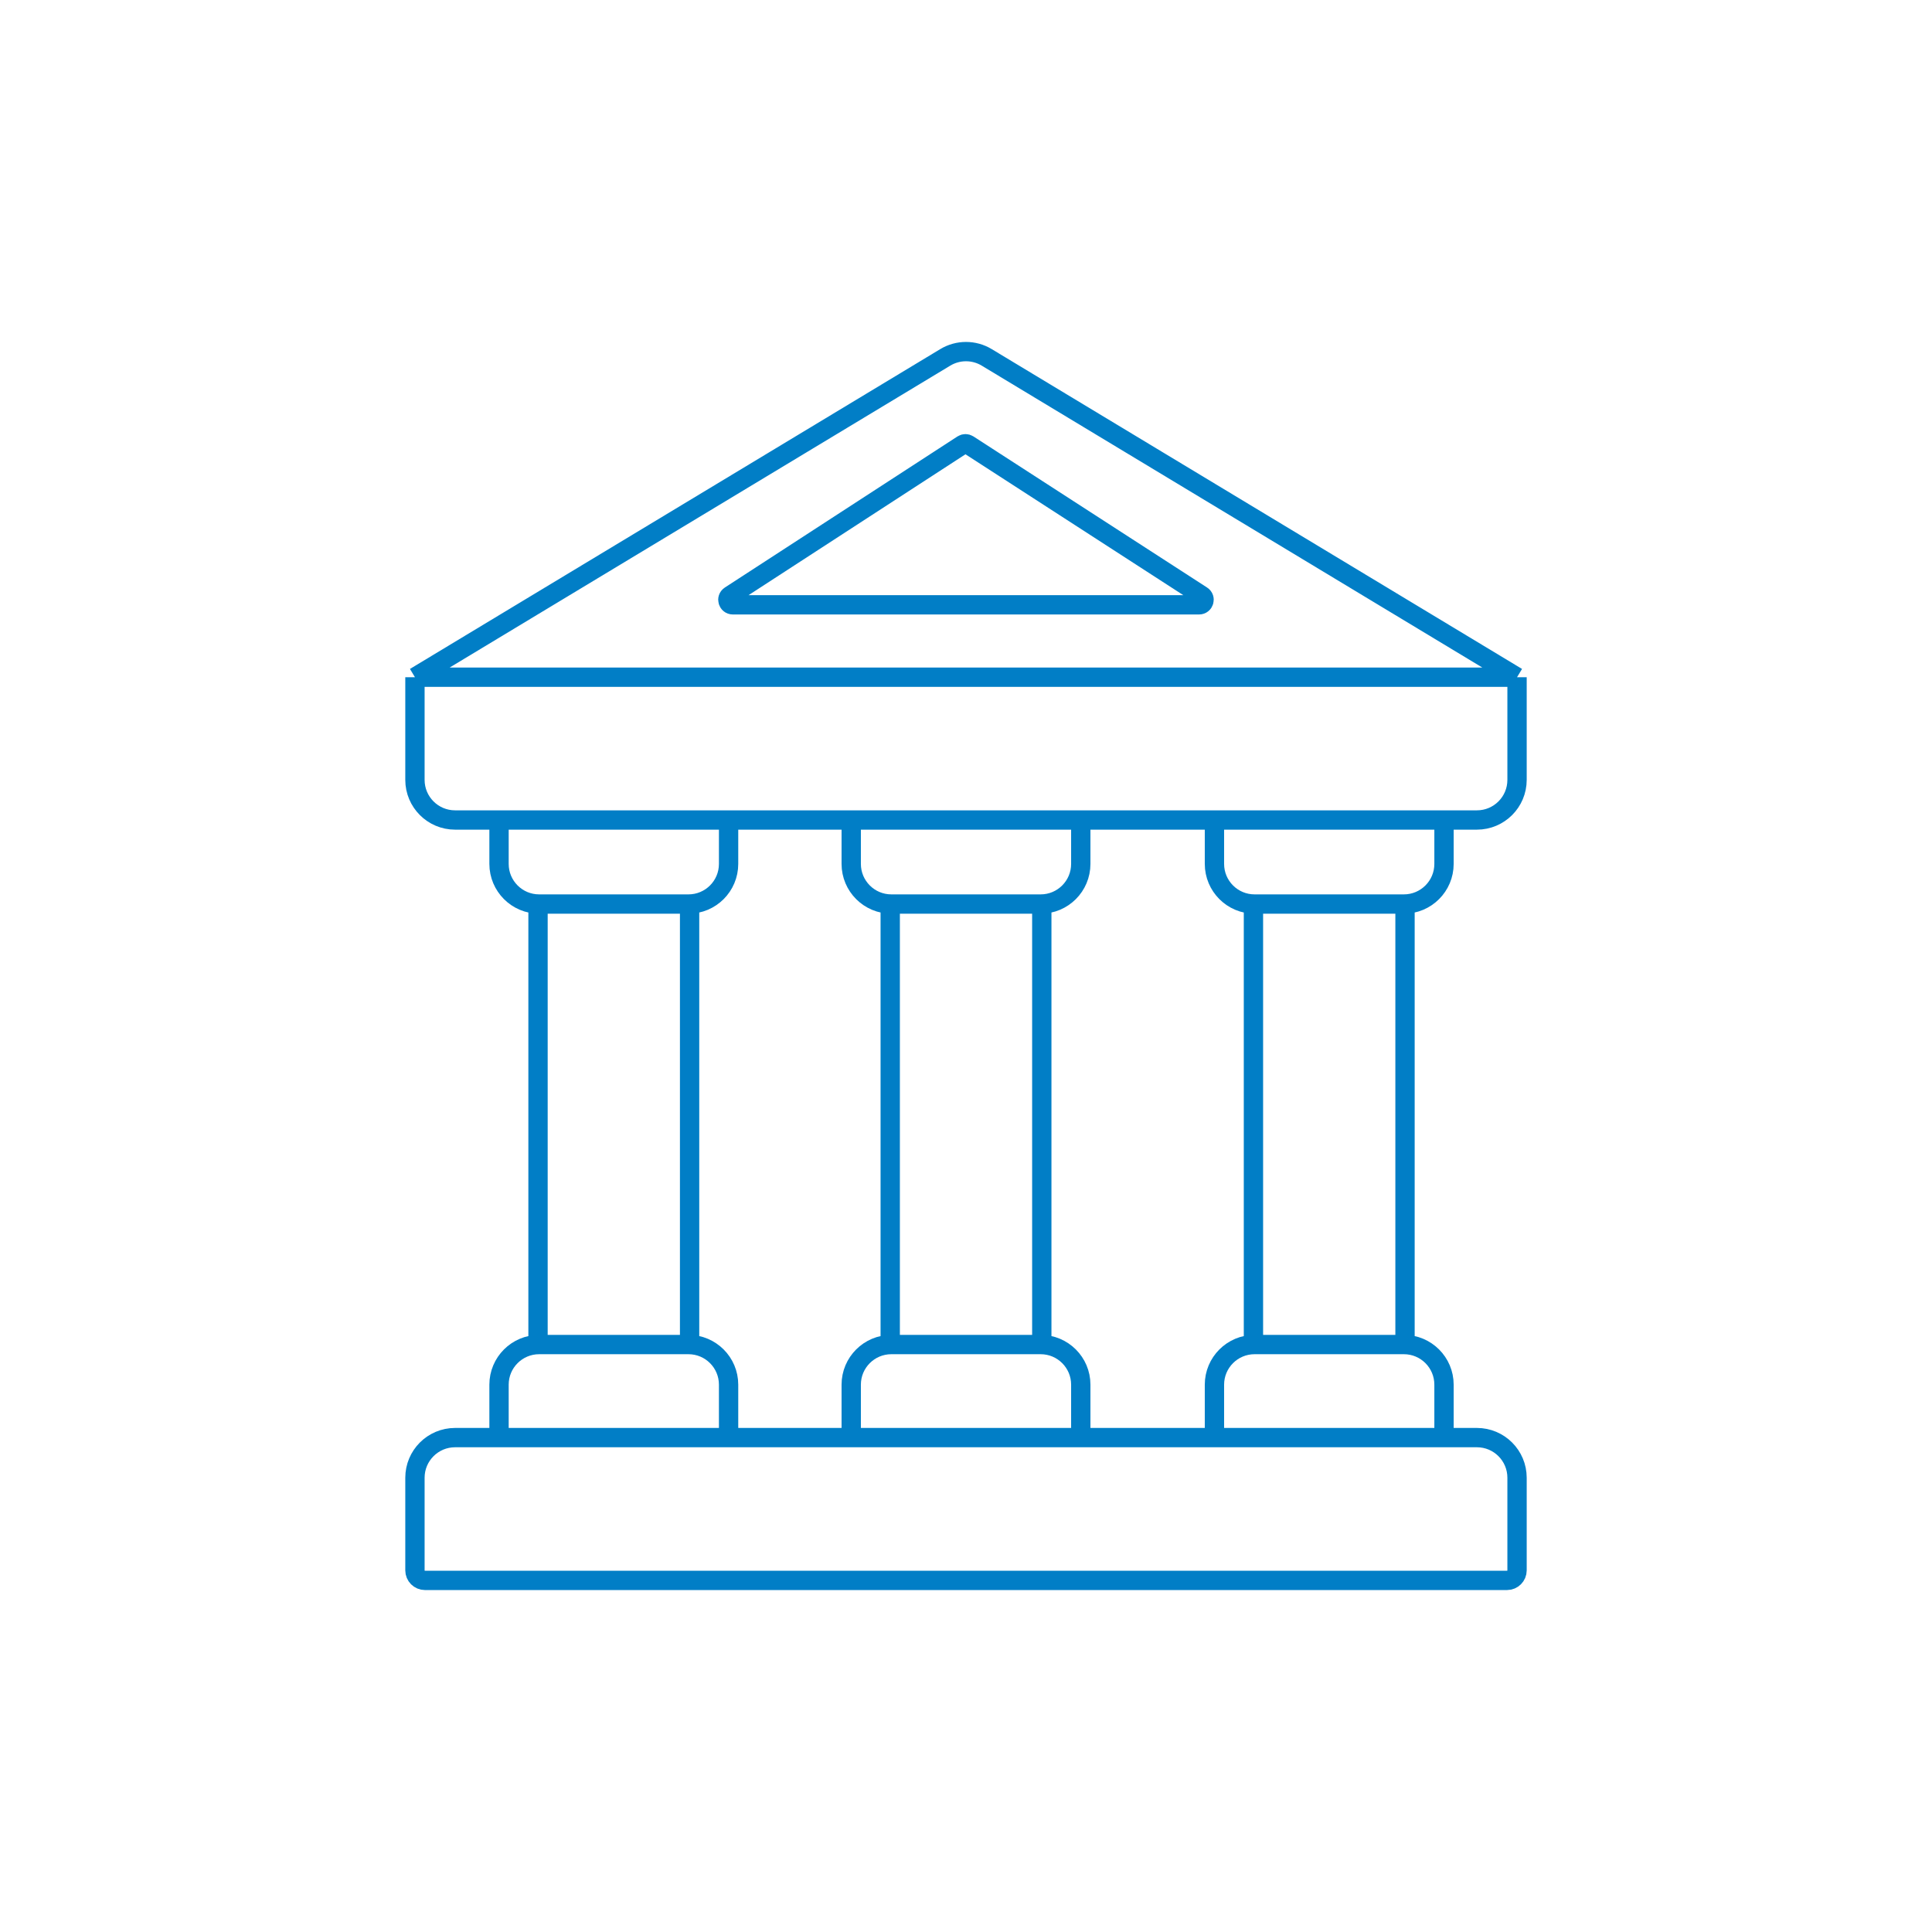 <svg width="200" height="200" viewBox="0 0 200 200" fill="none" xmlns="http://www.w3.org/2000/svg">
<path d="M71.387 93.586V140.173M55.696 140.173V93.586M75.423 84.886V89.431C75.423 91.726 73.563 93.586 71.268 93.586H55.814C53.52 93.586 51.659 91.726 51.659 89.431V84.886M51.659 147.887V143.341C51.659 141.047 53.52 139.187 55.814 139.187L71.268 139.187C73.563 139.187 75.423 141.047 75.423 143.341V147.887M157.044 70.104V80.731C157.044 83.026 155.184 84.886 152.889 84.886H47.11C44.815 84.886 42.955 83.026 42.955 80.731V70.104M157.044 70.104L102.145 36.995C100.826 36.199 99.174 36.199 97.854 36.995L42.955 70.104M157.044 70.104H42.955M107.846 93.586V140.173M92.155 140.173V93.586M111.882 84.886V89.431C111.882 91.726 110.022 93.586 107.727 93.586H92.273C89.978 93.586 88.118 91.726 88.118 89.431V84.886M88.118 147.887V143.341C88.118 141.047 89.978 139.187 92.273 139.187L107.727 139.187C110.022 139.187 111.882 141.047 111.882 143.341V147.887M145.447 93.586V140.173M129.756 140.173V93.586M149.483 84.886V89.431C149.483 91.726 147.623 93.586 145.328 93.586H129.874C127.579 93.586 125.719 91.726 125.719 89.431V84.886M125.719 147.887V143.341C125.719 141.047 127.579 139.187 129.874 139.187L145.328 139.187C147.623 139.187 149.483 141.047 149.483 143.341V147.887M42.955 162.563L42.955 152.975C42.955 150.681 44.815 148.82 47.11 148.82L152.889 148.82C155.184 148.82 157.044 150.681 157.044 152.975V162.563C157.044 163.137 156.579 163.602 156.006 163.602L43.994 163.602C43.42 163.602 42.955 163.137 42.955 162.563ZM124.125 62.611H75.868C75.35 62.611 75.151 61.938 75.585 61.656L99.662 46.019C99.834 45.908 100.055 45.908 100.227 46.019L124.408 61.656C124.842 61.937 124.643 62.611 124.125 62.611Z" stroke="#017EC6" stroke-width="2"/>
</svg>
